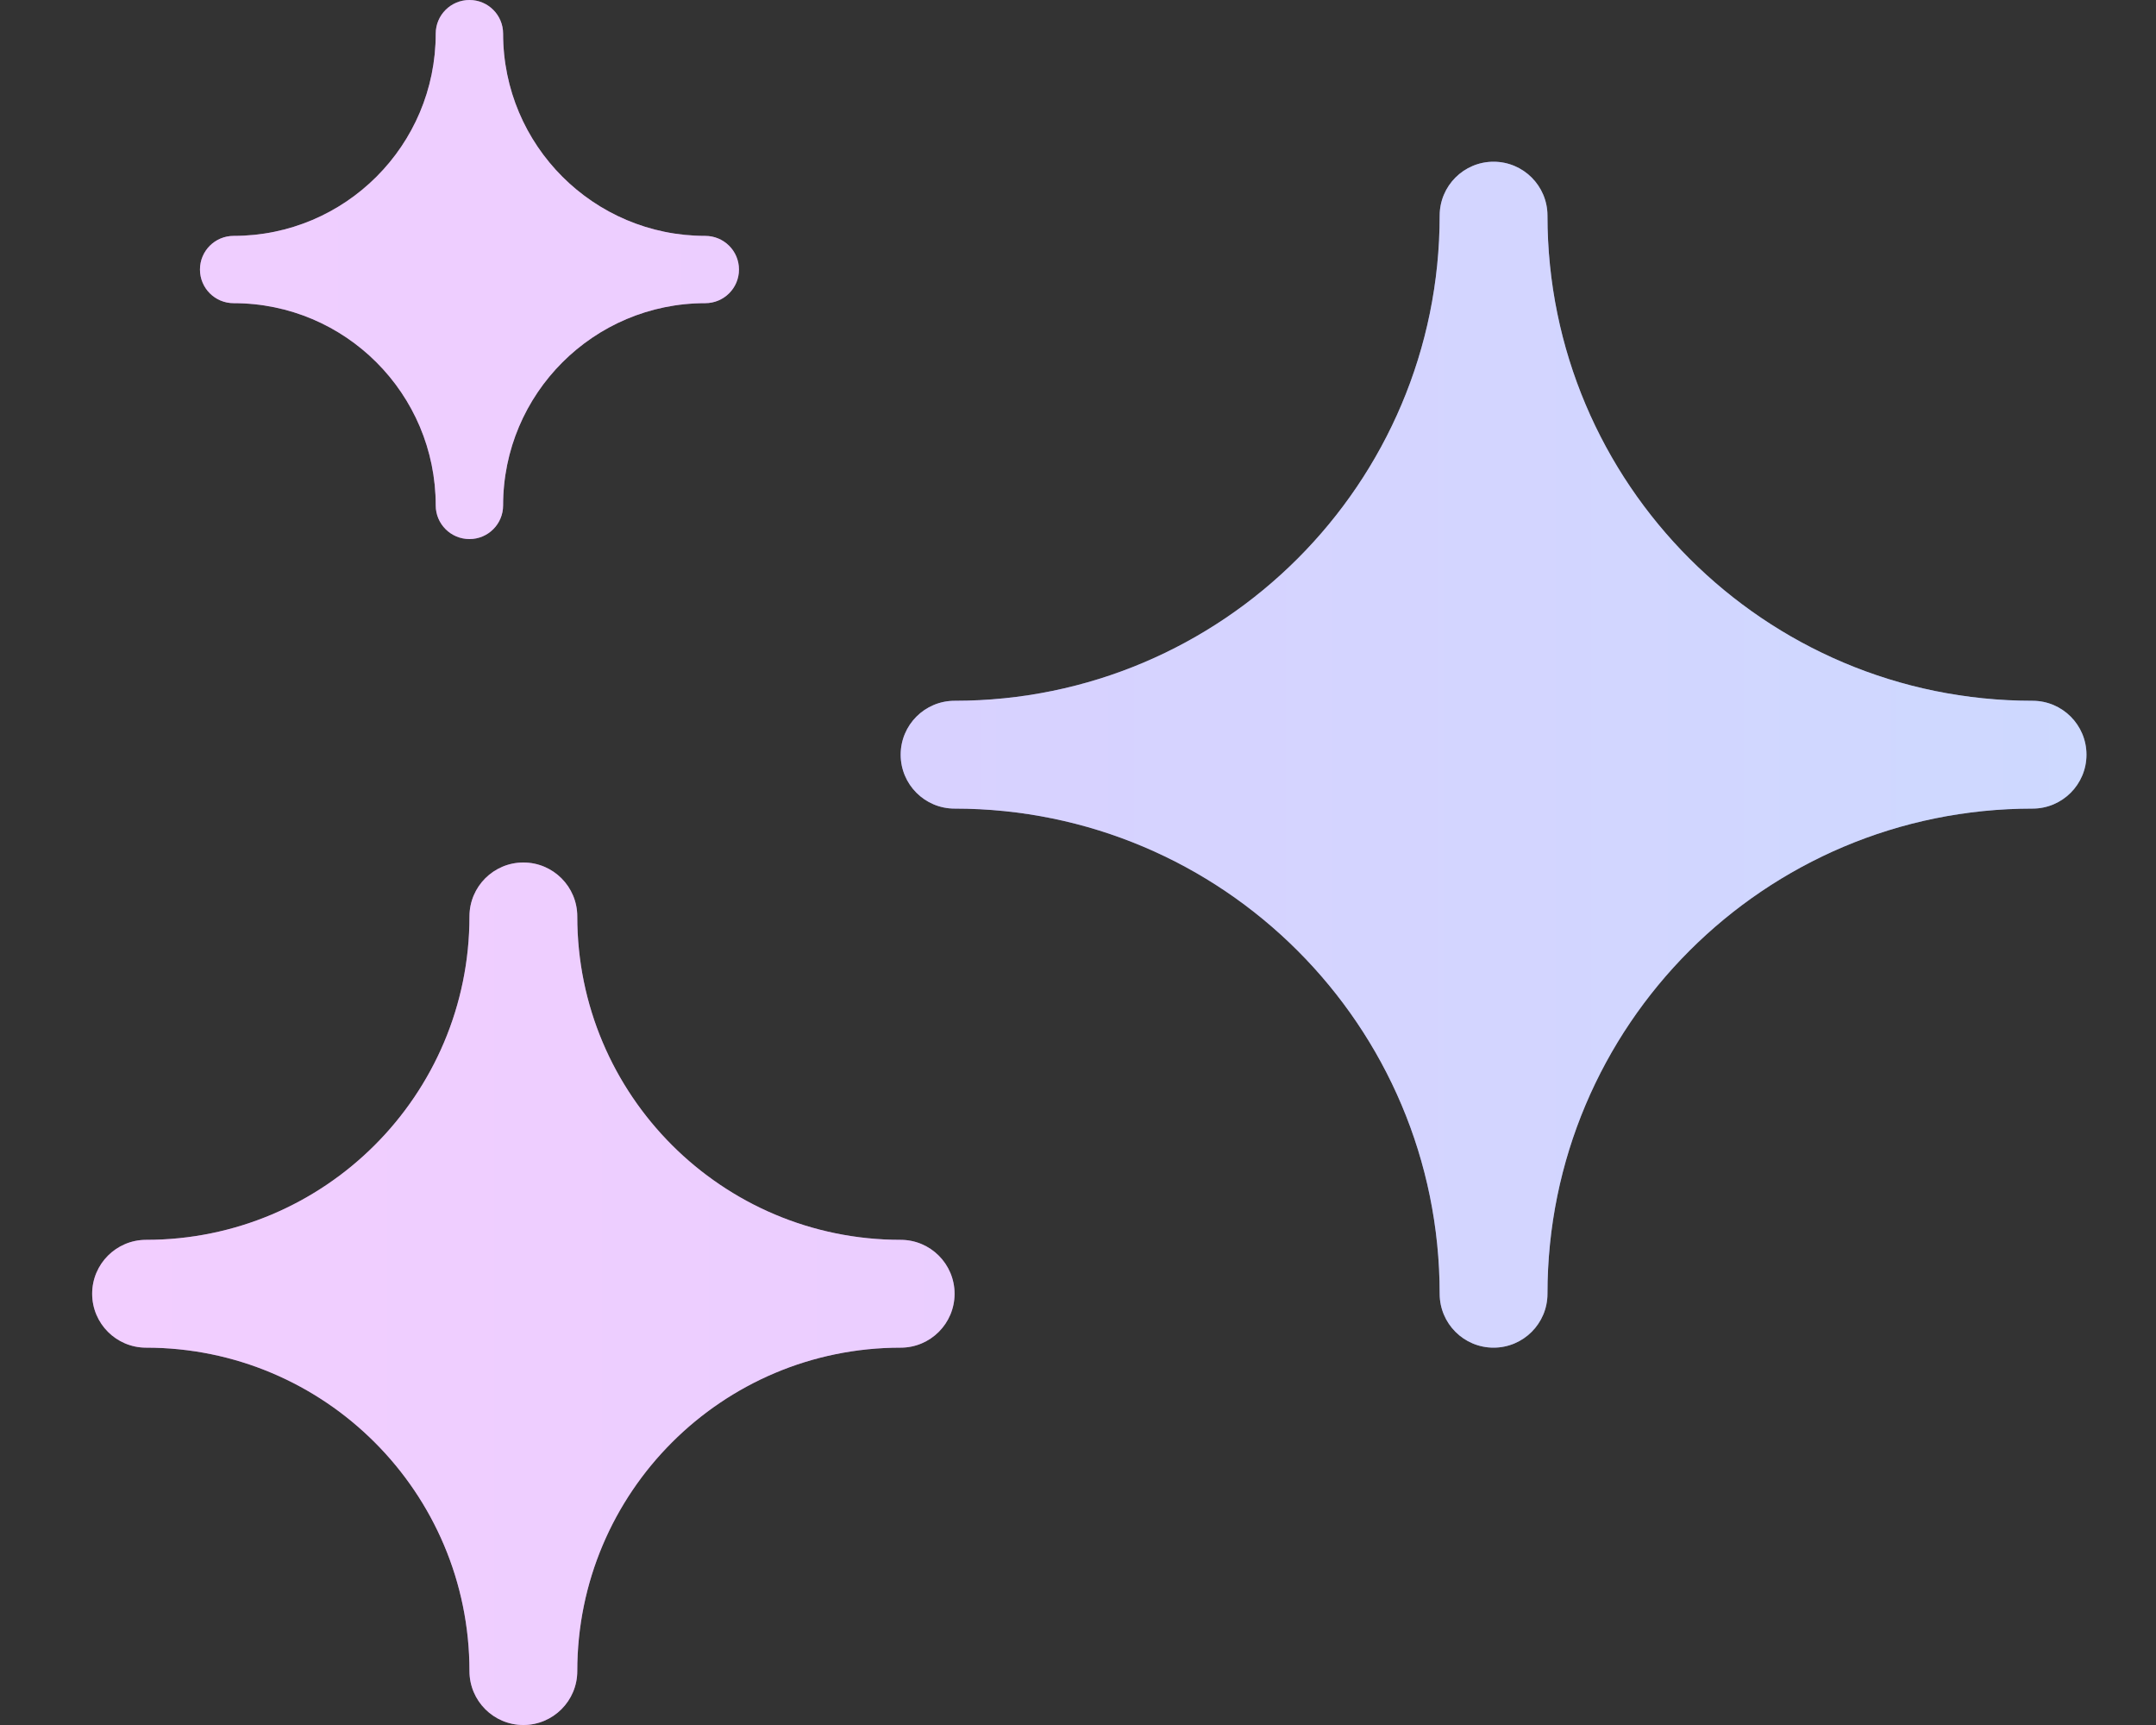 <svg width="20" height="16" viewBox="0 0 20 16" fill="none" xmlns="http://www.w3.org/2000/svg">
<rect x="0" y="0" width="20" height="16" fill="#333333" stroke="none"/>
<path d="M6.855 2.5C6.855 2.327 6.715 2.188 6.542 2.188C5.507 2.188 4.667 1.348 4.667 0.312C4.667 0.14 4.528 0 4.355 0C4.182 0 4.042 0.14 4.042 0.312C4.042 1.348 3.203 2.188 2.167 2.188C1.995 2.188 1.855 2.327 1.855 2.5C1.855 2.673 1.995 2.812 2.167 2.812C3.203 2.812 4.042 3.652 4.042 4.688C4.042 4.86 4.182 5 4.355 5C4.528 5 4.667 4.86 4.667 4.688C4.667 3.652 5.507 2.812 6.542 2.812C6.715 2.812 6.855 2.673 6.855 2.5Z" fill="url(#paint0_linear_2_2552)" style="mix-blend-mode:screen"/>
<path d="M6.855 2.5C6.855 2.327 6.715 2.188 6.542 2.188C5.507 2.188 4.667 1.348 4.667 0.312C4.667 0.14 4.528 0 4.355 0C4.182 0 4.042 0.14 4.042 0.312C4.042 1.348 3.203 2.188 2.167 2.188C1.995 2.188 1.855 2.327 1.855 2.5C1.855 2.673 1.995 2.812 2.167 2.812C3.203 2.812 4.042 3.652 4.042 4.688C4.042 4.86 4.182 5 4.355 5C4.528 5 4.667 4.86 4.667 4.688C4.667 3.652 5.507 2.812 6.542 2.812C6.715 2.812 6.855 2.673 6.855 2.5Z" fill="white" fill-opacity="0.5"/>
<path d="M14.355 2C14.355 1.724 14.131 1.5 13.855 1.5C13.579 1.5 13.355 1.724 13.355 2C13.355 4.485 11.34 6.5 8.855 6.5C8.579 6.5 8.355 6.724 8.355 7C8.355 7.276 8.579 7.5 8.855 7.5C11.34 7.5 13.355 9.514 13.355 12C13.355 12.276 13.579 12.5 13.855 12.5C14.131 12.5 14.355 12.276 14.355 12C14.355 9.514 16.369 7.5 18.855 7.5C19.131 7.5 19.355 7.276 19.355 7C19.355 6.724 19.131 6.5 18.855 6.5C16.369 6.5 14.355 4.485 14.355 2Z" fill="url(#paint1_linear_2_2552)" style="mix-blend-mode:screen"/>
<path d="M14.355 2C14.355 1.724 14.131 1.5 13.855 1.5C13.579 1.5 13.355 1.724 13.355 2C13.355 4.485 11.34 6.5 8.855 6.5C8.579 6.5 8.355 6.724 8.355 7C8.355 7.276 8.579 7.5 8.855 7.5C11.34 7.5 13.355 9.514 13.355 12C13.355 12.276 13.579 12.5 13.855 12.5C14.131 12.5 14.355 12.276 14.355 12C14.355 9.514 16.369 7.5 18.855 7.5C19.131 7.5 19.355 7.276 19.355 7C19.355 6.724 19.131 6.5 18.855 6.5C16.369 6.5 14.355 4.485 14.355 2Z" fill="white" fill-opacity="0.5"/>
<path d="M5.355 8.5C5.355 8.224 5.131 8 4.855 8C4.579 8 4.355 8.224 4.355 8.5C4.355 10.157 3.012 11.5 1.355 11.5C1.079 11.5 0.855 11.724 0.855 12C0.855 12.276 1.079 12.5 1.355 12.5C3.012 12.5 4.355 13.843 4.355 15.5C4.355 15.776 4.579 16 4.855 16C5.131 16 5.355 15.776 5.355 15.5C5.355 13.843 6.698 12.5 8.355 12.5C8.631 12.5 8.855 12.276 8.855 12C8.855 11.724 8.631 11.5 8.355 11.5C6.698 11.5 5.355 10.157 5.355 8.5Z" fill="url(#paint2_linear_2_2552)" style="mix-blend-mode:screen"/>
<path d="M5.355 8.5C5.355 8.224 5.131 8 4.855 8C4.579 8 4.355 8.224 4.355 8.5C4.355 10.157 3.012 11.5 1.355 11.5C1.079 11.5 0.855 11.724 0.855 12C0.855 12.276 1.079 12.5 1.355 12.5C3.012 12.5 4.355 13.843 4.355 15.5C4.355 15.776 4.579 16 4.855 16C5.131 16 5.355 15.776 5.355 15.5C5.355 13.843 6.698 12.5 8.355 12.5C8.631 12.5 8.855 12.276 8.855 12C8.855 11.724 8.631 11.5 8.355 11.5C6.698 11.5 5.355 10.157 5.355 8.5Z" fill="white" fill-opacity="0.5"/>
<defs>
<linearGradient id="paint0_linear_2_2552" x1="-2.845" y1="51.2" x2="65.605" y2="51.211" gradientUnits="userSpaceOnUse">
<stop stop-color="#E59CFF"/>
<stop offset="0.5" stop-color="#BA9CFF"/>
<stop offset="1" stop-color="#9CB2FF"/>
</linearGradient>
<linearGradient id="paint1_linear_2_2552" x1="-11.759" y1="21.091" x2="19.355" y2="21.096" gradientUnits="userSpaceOnUse">
<stop stop-color="#E59CFF"/>
<stop offset="0.5" stop-color="#BA9CFF"/>
<stop offset="1" stop-color="#9CB2FF"/>
</linearGradient>
<linearGradient id="paint2_linear_2_2552" x1="0.855" y1="16" x2="43.636" y2="16.007" gradientUnits="userSpaceOnUse">
<stop stop-color="#E59CFF"/>
<stop offset="0.5" stop-color="#BA9CFF"/>
<stop offset="1" stop-color="#9CB2FF"/>
</linearGradient>
</defs>
</svg>
